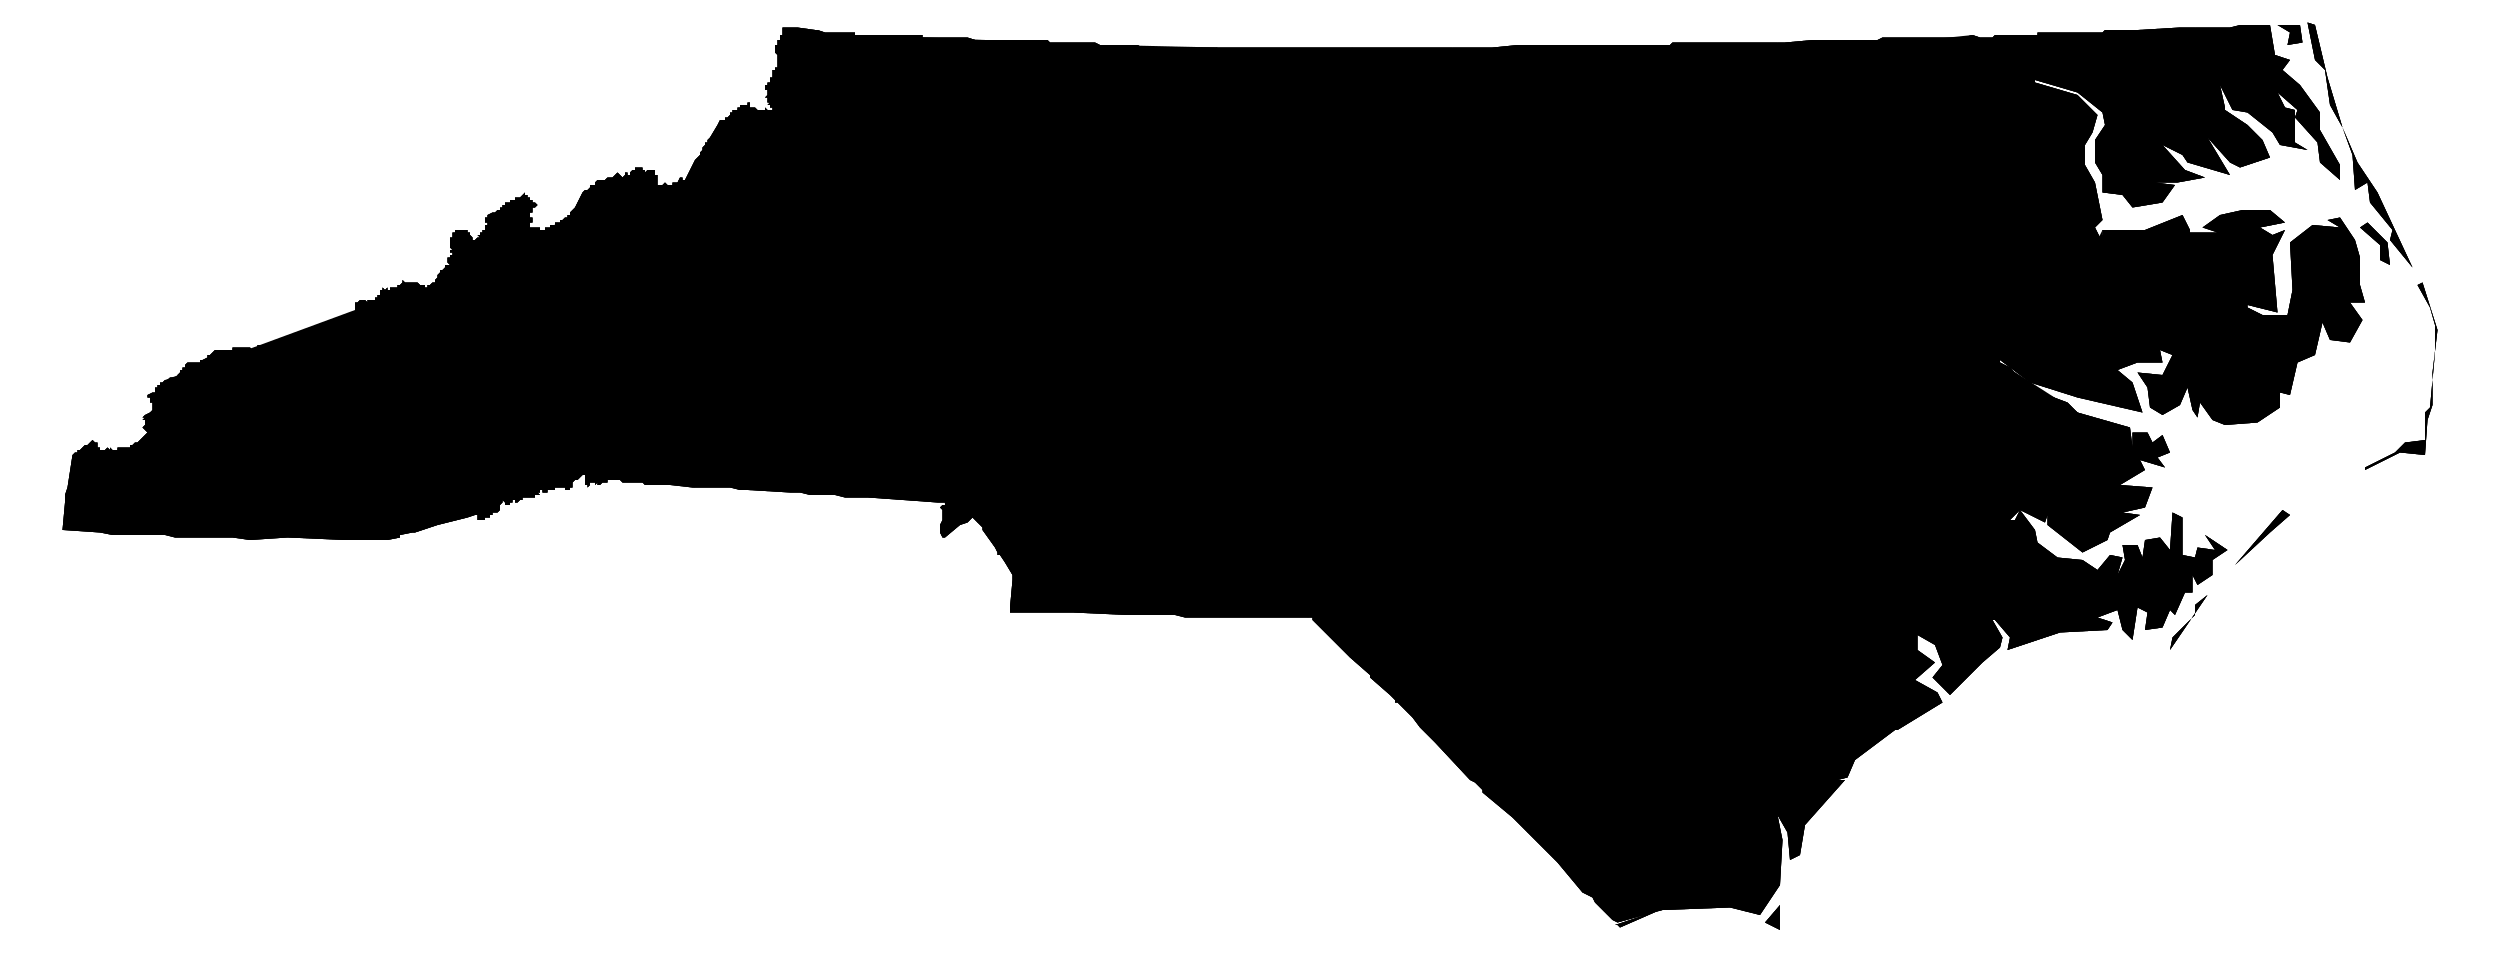 <?xml version="1.0" encoding="utf-8"?>
<!DOCTYPE svg PUBLIC "-//W3C//DTD SVG 1.1//EN" "http://www.w3.org/Graphics/SVG/1.1/DTD/svg11.dtd">
<svg version="1.1" xmlns="http://www.w3.org/2000/svg" width="1000" height="382" viewBox="0 0 1000 382">
  <path class="state" d="M972,123l-5,-9l2,-1l6,19l-2,17v13l-2,6l-1,14l-10,-1l-14,7v-1l12,-6l4,-4l8,-1v-11l2,-2l2,-22v-11ZM926,10l5,21l6,20l6,14l8,12l14,30l-9,-11l1,-4l-9,-11l-1,-8l-5,3l-1,-14l-4,-11l-5,-9l-2,-14l-4,-4l-3,-15ZM947,89l8,8l1,9l-4,-2v-6l-8,-7ZM918,47l1,-3l-8,-7l3,6l4,1v13l5,3l-11,-2l-3,-5l-10,-8l-6,-1l-5,-10l2,9v1l9,6l6,6l3,7l-12,4l-4,-2l-9,-10l9,15l-17,-5l-2,-3l-8,-4l9,10l8,3l-11,2h-9l8,1l-5,7l-12,2l-4,-5l-8,-1v-7l-3,-5v-9l4,-6l-1,-5l-10,-8l-17,-5v1l17,5l8,8l-2,7l-3,5v8l4,7l3,15l-3,3l2,4v-1h1v-2h17l15,-6l3,6v1h11l-6,-2l7,-5l9,-2h11l6,5l-10,2l5,3l5,-2l-5,10l2,23l-12,-3v1l6,3h11h-1l2,-10l-1,-19l9,-7l11,1l-5,-3l5,-1l6,9l2,7v11l2,7h-6l5,7l-5,9l-8,-1l-3,-7l-3,13l-7,3l-3,13l-4,-1v6l-9,6l-13,1l-5,-2l-5,-7l-1,6l-2,-3l-2,-9l-3,7l-7,4l-5,-3l-1,-8l-4,-6l10,1l4,-8l-5,-2l1,5h-10l-8,3l6,5l4,12l-26,-6l-19,-6l-12,-9v1l4,2l11,12l4,-1l8,3l4,4l21,6l1,8v-6h6l2,4l4,-3l3,7l-5,2l3,4l-10,-3l2,4l-10,6l13,1l-3,8l-9,2l7,1l-12,7l-1,3l-10,5l-14,-11v-4l-1,3l-10,-5l-4,4h-6h8l2,-4l6,8l1,5l8,6l10,1l6,4l5,-6l5,1l-2,7l3,-6l-1,-6h6l2,5l1,-7l6,-1l4,5l1,-15l4,2v15l5,1l1,-4l7,1l-4,-6l9,6l-6,4v6l-6,4l-2,-4v7h-3l-4,9l-2,-2l-3,7l-7,1l1,-7l-4,-2l-2,13l-4,-4l-2,-8l-8,3l6,2l-2,3l-19,1l-21,7l1,-5l-6,-7h-1l4,7l-1,4l-7,6l-13,13l-7,-7l4,-5l-3,-8l-7,-4v6l7,5l-8,7l9,5l2,4l-18,11h-1l-16,12l-3,7l-4,1h3v-1v1l-16,18l-2,12l-4,2l-1,-11l-4,-7l2,10l-1,18l-8,12l-12,-3l-27,1l-18,5l-2,-1l-1,-1l-1,-1l-1,-1l-4,-4l-1,-2l-2,-1l-2,-1l-10,-12l-18,-18l-12,-10v-1l-2,-2l-1,-1l-2,-1l-14,-15l-2,-2l-4,-4l-3,-4l-1,-1l-3,-3l-1,-1l-1,-1h-1v-1l-1,-1l-1,-1l-8,-7v-1l-8,-7l-7,-7l-8,-8v-1h-51l-4,-1h-19l-22,-1h-25v-2l1,-11v-2l-3,-5l-2,-3h-1v-1l-1,-2l-5,-7v-1l-2,-2l-2,-2l-1,1l-1,1l-3,1l-6,5h-1l-1,-2v-3l1,-2v-4l-1,-1l1,-1h1v-1h-3l-14,-1l-14,-1h-9l-4,-1h-10l-4,-1h-4l-17,-1h-3l-4,-1h-15l-9,-1h-10l-1,-1h-8l-1,-1h-5v1h-2l-1,1h-1v-1l-1,1v-1h-2v1l-1,1v-1h-1v-4h-1l-1,1l-1,1v-1v1h-1l-1,1h1h-1v2h-1v1h-2v-1h-4v1h-3v1h-1v1v-1h-1v-1h-1v1h-1l1,1h-2v1h-5v1h-1l-1,1h-1v-1h-1v1h-1v1h-2v-1l-1,-1v1l-1,1v2l-1,1v-1v1h-2v1h-1v1h-2v1h-3v-2h-1l-3,1l-12,3l-6,2l-3,1h-1l-5,1v1l-5,1h-17l-23,-1l-15,1l-7,-1h-23l-4,-1h-21l-5,-1l-15,-1l1,-11v-3l1,-3l2,-13l1,-1h1v-1h1l1,-1l1,-1h1l1,-1l1,-1l1,1h1v2h1v1h2l1,-1l1,1v-1l1,1h2v-1h5v-1h1l1,-1h1l1,-1l1,-1l1,-1l1,-1l-1,-1l-1,-1l1,-1v-2h-1l1,-1h-1l1,-1l2,-1l1,-1v-3h-1v-2h-1v-1l2,-1h1v-2h1v-1h1v-1h1l1,-1h1l1,-1h2v-1v1h1v-1l1,-1v-1h1h-1h1v-1h1v-1l1,-1h5v-1h1v1v-1l2,-1v-1h1l1,-1l1,-1h7v-1h7l1,1l1,-1v1v-1h1v-1h1l1,1h1v1h8v1h2v-1h2v-2h1v-1h2v-2l1,-1v1h1v-1l1,1v-1h2v-1h1l1,-1h1v-1h1l1,-1l1,-1v-1h4v1h2l1,-1v-1h1v-1h1v-1h1v-4h1l1,-1h2l1,1v-1h3v-1h1v-1h1v-2h1v-1l1,1l1,-1v1h1v-1h3v-1h1l1,-1v-1l1,1h5l1,1h2v1h1v-1h1l1,-1h1v-1l1,-1v-1l1,-1v-1h1l1,-1v-1h2l-1,-1v-2h1v-1h1v-1h-1v-1h1l-1,-1v-4h1v-2h1v-1h5v1h1v1l1,1v1h1v-1v1l1,-1h1l-1,-1h1v-1h1v-1h1v-2h1v-1h-1v-2h1v-1l2,-1h1l1,-1h1v-1h1v-1h1v-1h2v-1h2v-1h2l1,-1l1,-1v1h1v1h1v1h1v1h1l1,1l-1,1h-1v2h-1v2h1v2h-1v2h4v1h2v-1h2v-1h2v-1h2v-1h1l1,-1h1v-1h1v-1l2,-2l3,-6l1,-1h1l1,-1v-1h2v-1l1,-1h3l1,-1h2l2,-2l1,1l1,1l1,-1v-1h1v1h1v-1l1,-1h1v-1h3v1h1v1l1,-1h3v2h1v4h2l1,-1l1,1h2v-1h2l1,-2h1v1h1l4,-8l1,-1l1,-1v-1l1,-1v-1l1,-1v-1h1v-1l1,-1l3,-5l1,-2h2v-1h1l1,-1v-1h1v-1h2v-1h1v-1h3v-1h1v2h2l1,1h3v-1l1,1h2v-1h-1v-1h-1l1,-1h-1v-2h-1l1,-1v-2h-1v-2h1v-1h1v-2h1v-3h1v-1h1v-4h-1h1v-1l-1,-1v-3h1v-2h1v-2h1v-3h6l7,1h1l3,1h12v1h27v1h18l3,1h29l1,1h18l2,1h15l2,1h140l10,-1h61l1,-1h45l11,-1h26l2,-1h32l4,-1l3,1h5l1,-1h18h-1v-1h26l1,-1h13l17,-1h20l4,-1h12l2,12l6,2l-3,4l7,6l8,11v7l8,14v6l-8,-7l-1,-8ZM911,10h9l1,7l-6,1l1,-5ZM908,213l-14,13l19,-22l3,2ZM883,238l-15,22l1,-5l9,-9v-4ZM712,362v10l-6,-3ZM648,371l-1,-1h-1l18,-6Z"/>
<g class="geos"><path data-name="Chatham" class="geo-037" d="M538,111l33,-1l-2,-4h4l21,2l12,-1v5l-1,1v2l-1,1l-1,4v2l-3,10l-1,2l-2,7l9,4h-1v1l-1,2h-1l-3,5l-9,-6v-4l-10,-3l-6,5l-9,5l-5,3h-5l-6,1h-13l1,-16Z"/><path data-name="Alamance" class="geo-001" d="M539,59v-1h29v39l-1,2v3l2,4l2,4l-33,1v-8l1,-3Z"/><path data-name="Davidson" class="geo-057" d="M481,88h2l2,1v16l-1,8v10l-1,22v10h-13l-2,-10l-14,-12v-5l-9,-2l-4,-2l-3,-13l6,2l5,-3l-3,-6l5,1l-3,-11l1,-1h1l3,-2h12l2,-1v-3Z"/><path data-name="Franklin" class="geo-069" d="M669,54l7,1l7,1v-1l1,1l5,4h1v1h3v-1v1h1v-1h2v1v-1h1v1h1l1,-1v1l1,1h1l-6,13l-12,22l-7,16l-1,-1h1l-1,-2l-2,-4h-1l-1,-2l-1,-1h-2l-3,-2l-8,-9l-12,-5v-10l4,-11l7,1h2l4,-9Z"/><path data-name="Robeson" class="geo-155" d="M548,271v-1l14,-18l-1,-3l-1,-6h17l12,-12h1v-1l2,-2l1,-1l11,6l4,10l7,14l1,1l3,4l-3,7v1l-1,5l-2,6l1,4l-1,4l-7,4h-2l-2,5l-5,4l-2,5l-1,2l-4,4l-2,-1l-14,-15l-2,-2l-4,-4l-3,-4l-1,-1l-3,-3l-1,-1l-1,-1h-1v-1l-1,-1l-1,-1Z"/><path data-name="Lincoln" class="geo-109" d="M334,165l-9,-19h1l61,3l1,8v11Z"/><path data-name="Caldwell" class="geo-027" d="M305,79h-2v-2l-3,-2l-3,-2l16,-1l13,1l3,3l11,4h1l2,3l6,6l-2,8l1,19l-3,2l-1,2l-9,-3l-10,1l-9,-6l-1,-4l-8,-3l-7,-10h-1l-2,-2Z"/><path data-name="Durham" class="geo-063" d="M598,80v-2l1,-1v-6l1,-1v-5l1,-7h2l10,1h4v19l6,2l-1,3l2,4l1,-1l2,2l-1,5v2l-3,3v1l-1,1h-2l-3,-1v1l-3,7h-8l-12,1l1,-5v-2l1,-3v-5l1,-8Z"/><path data-name="Person" class="geo-145" d="M581,19h16l10,-1h10v41h-4l-10,-1h-24l1,-2v-25Z"/><path data-name="Madison" class="geo-115" d="M180,106l-1,-1v-2h1v-1h1v-1h-1v-1h1l-1,-1v-4h1v-2h1v-1h5v1h1v1l1,1v1h1v-1v1l1,-1h1l-1,-1h1v-1h1v-1h1v-2h1v-1h-1v-2h1v-1l2,-1h1l1,-1h1v-1h1v-1h1v-1h2v-1h2v-1h2l1,-1l1,-1v1h1v1h1v1h1v1h1l1,1l-1,1h-1v2h-1v2h1v2h-1v2h4v1h2v-1h2v-1h2v-1h1l1,10h1l7,5l1,7l-7,2h-6l-22,10l-7,4l-9,1l-3,-10l-4,2l-1,-7v-1l1,-1v-1l1,-1v-1h1l1,-1v-1h1Z"/><path data-name="Randolph" class="geo-151" d="M520,103h18v35l-1,16h-23l-31,1v-10l1,-22v-10l1,-8v-4h12Z"/><path data-name="Northampton" class="geo-131" d="M747,16h4l2,-1h32l4,-1l5,4h3l1,2l1,1l1,2h-1l-1,1h-1v-1l-3,1l-6,23l-3,7l-2,4l-7,1l1,5l-10,-4l1,-5l-4,-2l-3,-9l-13,3l-3,-5l4,-3l-3,-7l-5,-3l-2,-5h-15l-4,-2h-8l-1,-5h3l11,-1h21Z"/><path data-name="Beaufort" class="geo-013" d="M800,144v-2l-2,-1l-1,-2h-1l-1,-1h-1h1l-2,-3v-1l-3,-11l1,-2h3l17,9l15,-8v2l22,-1l4,4l3,9l1,-1v1h1l7,4l1,5h-10l-8,3l6,5l4,12l-26,-6l-19,-6ZM853,179l-2,6l-24,3l-5,-5l-11,-9l-20,-11v-13l9,-5l4,2l11,12l4,-1l8,3l4,4l21,6l1,8Z"/><path data-name="Rowan" class="geo-159" d="M414,109l9,1l3,3l3,1l3,2l7,4l2,4l4,2l9,2v5l14,12l2,10h-59v-7l-1,-1v-4l-1,-1l-1,-12Z"/><path data-name="Cumberland" class="geo-051" d="M623,187l15,2l-1,9l-1,5l-1,2h1l-1,1l-1,1l-2,3l1,2l1,4v1h1v2l1,3l2,3v1h1l1,1l2,1l1,1l1,1v1l1,1l4,4l1,2l2,1v1h-32l-12,3l-4,-10l-11,-6l-6,-11l-1,-10l1,-8v-2l23,-5l6,-4Z"/><path data-name="Richmond" class="geo-153" d="M482,203l6,1v-1l2,-2h1l10,-1l4,-2l7,1h5v-1h6l8,2v2h1l1,1l2,2v2l1,6h5l3,1h2v1h1l1,1l-12,6l-2,8l2,3l-6,6v6l-7,2h-26l3,-7l6,-4l-2,-12l-4,-3l3,-6l-4,-2l-1,-7l-7,4l-9,-3Z"/><path data-name="Hoke" class="geo-093" d="M558,226h-1v-1h-1v-1h-1v-1h-1v-1h-1v-1h-1l-1,-1v-1h-2v-1h-1v-2l14,-16l1,-1h1l3,-4h1l2,-1l4,2h4l1,1l2,1l3,1l3,-1l-1,8l1,10l6,11l-1,1l-2,2v1h-1l-12,12h-17v-2h1v-2h-1h1v-1h-1v-4l-1,-1l1,-1l-1,-2v-2h-1v-1Z"/><path data-name="Cabarrus" class="geo-025" d="M406,155h52l-10,19l-13,23l-3,-2l-1,-1l-6,-3l-7,-5v-1h-1l-2,-8l-7,-8l1,-4Z"/><path data-name="Camden" class="geo-029" d="M882,32l-4,-4h-1l-1,-1h-1l-1,-1h-1l-1,-1l-6,-2v-1v1v-1l-6,-5l-5,-5l17,-1h6l18,15l6,10h2v1h7l3,6l4,1v13l5,3l-11,-2l-3,-5l-10,-8l-6,-1l-5,-10Z"/><path data-name="Stokes" class="geo-169" d="M443,18h12l2,1h30v28l-1,7v2h-44Z"/><path data-name="Carteret" class="geo-031" d="M798,248h-1l-1,-2l1,-1h1v-1h1l1,1v-1h2l1,-1l1,-1h14l7,-5l14,-1l7,-3l1,-3l3,-6l-1,-6h6l2,5l1,-7l6,-1l4,5l1,-15l4,2v15l5,1l1,-4l7,1l-4,-6l9,6l-6,4v6l-6,4l-2,-4v7h-3l-4,9l-2,-2l-3,7l-7,1l1,-7l-4,-2l-2,13l-4,-4l-2,-8l-8,3l6,2l-2,3l-19,1l-21,7l1,-5ZM908,213l-14,13l19,-22l3,2ZM883,238l-15,22l1,-5l9,-9v-4Z"/><path data-name="Alleghany" class="geo-005" d="M347,14h22v1h18l3,1h4l-2,8l-5,7l1,6l-6,4l-8,-10l-7,1l-3,5l-7,4v-4l-1,-3l-6,-10Z"/><path data-name="Pasquotank" class="geo-139" d="M871,44l-6,-10l-5,-17l6,5v1v-1v1l6,2l1,1h1l1,1h1l1,1h1l4,4l6,2l2,9v1l9,6l6,6l3,7l-12,4l-4,-2l-9,-10l-2,-1l-1,-1l-2,-1l-2,-1Z"/><path data-name="Wilkes" class="geo-193" d="M357,41l7,-4l3,-5l7,-1l8,10l6,-4l5,5l4,4v13l-1,24l-3,-1h-6l-7,2l-9,1h-7l-10,1l-2,2l-3,1l-6,-6l-2,-3h-1l-11,-4l-3,-3l9,-8l-1,-8l6,-6l5,1v-10Z"/><path data-name="Alexander" class="geo-003" d="M349,89l3,-1l2,-2l10,-1h7l9,-1l2,3v1l1,7l-1,1l-3,12l-7,11l-4,-7l-12,1l-8,3l-1,-19Z"/><path data-name="Halifax" class="geo-083" d="M712,22h8l4,2h15l2,5l5,3l3,7l-4,3l3,5l13,-3l3,9l4,2l-1,5l10,4l6,9l-8,2l-1,2l-9,9l-12,-5l-1,-1v-4l-3,-1h-2l-1,-1h-1l-2,-1h-1v-1l-1,-1l-3,-2h-1l-3,-1h-2l-1,2v-1h-1v-1h1h-1l-4,1v-1v1h-13l-3,-5l-5,-1l-2,2v-1l-2,-2l7,-14l2,-7v-14Z"/><path data-name="Sampson" class="geo-163" d="M638,189l4,-7l4,-3l5,7l9,1l11,-5l8,9l7,4v13l2,7l1,20l-4,11l-1,9l7,3l2,-2l-14,23l-1,-1v-1l-2,-2l-1,-1l-2,-1v-1v1v-2l-2,-2v-3l-1,-2l-1,-1h-1v-1v1l-3,-4l-1,-1l-1,-2l1,-1l-1,-2l-1,-1l-2,-1l-1,-1v-1l-1,-1v-1l-1,-2l-3,-2l-1,-1l-1,-1v-2l-2,-1l-1,-2l-4,-4l-1,-1v-1l-1,-1l-1,-1l-2,-1l-1,-1h-1v-1l-2,-3l-1,-3v-2h-1v-1l-1,-4l-1,-2l2,-3l1,-1l1,-1h-1l1,-2l1,-5Z"/><path data-name="Watauga" class="geo-189" d="M287,50l1,-2h2v-1h1l1,-1v-1h1v-1h2v-1h1v-1h3v-1h1v2h2l1,1h3v-1l1,1h2v-1h-1v-1h-1l1,-1h-1v-2h-1l1,-1v-1l10,6l6,9l11,5l1,8l-9,8l-13,-1l-16,1l-1,-7l-8,-5l1,-10Z"/><path data-name="Swain" class="geo-173" d="M119,138v-1h2v-2l1,-1v1h1v-1l1,1v-1h2v-1h1l1,-1h1v-1h1l1,-1l1,-1v-1h4v1h2l1,-1v-1h1v-1h1v-1h1v-1l7,2l3,19l-3,3h-8l-6,6l-4,-1l1,19h-6l-5,1l-1,2l-25,2l-1,-5l8,-4l4,-11l-6,1l-6,-3l-28,-3h1l1,-1h2v-1v1h1v-1l1,-1v-1h1h-1h1v-1h1v-1l1,-1h5v-1h1v1v-1l2,-1v-1h1l1,-1l1,-1h7v-1h7l1,1l1,-1v1v-1h1v-1h1l1,1h1v1h8v1h2v-1h2v-2h1Z"/><path data-name="Avery" class="geo-011" d="M278,64l1,-1l1,-1v-1l1,-1v-1l1,-1v-1h1v-1l1,-1l3,-5l2,1l-1,10l8,5l1,7l3,2l3,2v2h2l-8,14l-3,-1l-4,-2l-7,3l-5,7l-5,-5v-8l-4,-13v-1h2l1,-2h1v1h1l4,-8Z"/><path data-name="Cleveland" class="geo-045" d="M309,144l6,1l1,1h1l1,-1l1,1h6l9,19l5,9l4,2l1,8l4,2l-1,13h-9l-4,-1h-10l-4,-1h-4l-17,-1l9,-28Z"/><path data-name="Moore" class="geo-125" d="M537,154h13l6,-1h3v8l2,2l1,3h1l1,2h1l2,8l10,5l-4,5l14,10v2l-3,1l-3,-1l-2,-1l-1,-1h-4l-4,-2l-2,1h-1l-3,4h-1l-1,1l-14,16l-1,-1h-1v-1h-2l-3,-1h-5l-1,-6v-2l-2,-2l-1,-1h-1v-2l-1,-1h-1l-2,-2l-1,-6h-1l-4,-4v-6l-7,-27Z"/><path data-name="Forsyth" class="geo-067" d="M465,91h-12l-3,2h-1l-1,1v-1l-7,-11l-4,2l-2,-8l8,-3l-1,-15v-2h44v16l-1,17l-2,-1h-2l-14,-1v3Z"/><path data-name="Granville" class="geo-077" d="M617,18h36l-1,1l-1,2h-2l-1,1v3l-1,1v37l2,3l-4,11v10l-15,-7h-7l-6,-2v-19Z"/><path data-name="Warren" class="geo-185" d="M678,17h33l1,5l-2,5v14l-2,7l-7,14h-1l-1,-1v-1l-1,1h-1v-1h-1v1v-1h-2v1h-1v-1v1h-3v-1h-1l-5,-4l-1,-1v1l-7,-1l-7,-1l3,-5l-2,-14l-4,-17h2l1,-1h8Z"/><path data-name="Pamlico" class="geo-137" d="M853,179v-6h6l2,4l4,-3l3,7l-5,2l3,4l-10,-3l2,4l-10,6l13,1l-3,8l-9,2l7,1l-12,7l-1,3l-10,5l-14,-11v-8l-1,-1v-1v1v-1v1l-1,-1h-1l-3,-3v-1v1v-1l1,1l1,-3l2,-4l5,-7l5,5l24,-3Z"/><path data-name="Caswell" class="geo-033" d="M581,19l-1,12v25l-1,2h-40l2,-39h17Z"/><path data-name="Lenoir" class="geo-107" d="M722,186v-8l2,-7l13,-1l1,3l8,-4l9,-5l5,-2l1,4l7,7l1,1v-1h-1v1h-1v1h-2l-2,4l2,7l-4,3l-6,-2l2,10l-9,12l-14,9l-2,-6v-2l-1,-3v-1l-3,-7l-6,-3Z"/><path data-name="Graham" class="geo-075" d="M61,162v-1h-1v-2h-1v-1l2,-1h1v-2h1v-1h1v-1h1l1,-1l28,3l6,3l6,-1l-4,11l-8,4l1,5l-3,4h-2l-7,-2l-11,3l-9,2l-3,-2l-2,-8l1,-1l-1,-1l-1,-1l1,-1v-2h-1l1,-1h-1l1,-1l2,-1l1,-1v-1Z"/><path data-name="Gates" class="geo-073" d="M816,14h-1v-1h26l1,-1h13l5,5l5,17l-11,4l-2,2l-4,2l-4,2l-1,-1h-1l-1,2l-10,-8l-17,-5l-1,-6Z"/><path data-name="Rutherford" class="geo-161" d="M247,167v-10l4,-7l6,-1l3,2l14,-2l4,1l15,-2l2,-4l6,-4h3v1h1v-1h1v2v-1v1h1l1,2h1l-1,24l-9,28h-3l-4,-1h-14l1,-8l-3,-3l-6,-9l-11,-10Z"/><path data-name="Washington" class="geo-187" d="M826,122l2,-2l1,-3l2,-4l1,-5v-3l1,-1l1,-1h1l5,-8v-1h1v-2h17l15,-6l3,6v1l2,10l-5,9v12l-25,-1l-22,1Z"/><path data-name="Anson" class="geo-007" d="M460,196l3,-2l2,7l7,-2l10,4v4l9,3l7,-4l1,7l4,2l-3,6l4,3l2,12l-6,4l-3,7h-23l-4,-1h-15l3,-37Z"/><path data-name="Orange" class="geo-135" d="M568,85v-27h33l-1,7v5l-1,1v6l-1,1v2l-1,5l-1,8v5l-1,3v2l-1,5l-21,-2h-4l-2,-4v-3l1,-2v-11Z"/><path data-name="Craven" class="geo-049" d="M761,189l4,-3l-2,-7l2,-4h2v-1h1v-1h1v1l4,1l7,-6l5,2v-5l6,-3l20,11l11,9l-5,7l-2,4l-1,3l-1,-1v1v-1v1l3,3h1l1,1v-1v1v-1v1l1,1v4l-1,3l-10,-5l-4,4h-6l-1,2h-1l-1,-1l-1,1h-1h1h-1l-6,-5ZM847,230l-1,3l-7,3l-14,1l-7,5h-14l-3,-2v-27l-1,-3v-2h6l2,-4l6,8l1,5l8,6l10,1l6,4l5,-6l5,1l-2,7Z"/><path data-name="Wilson" class="geo-195" d="M712,110l8,-1l1,-4l8,5l4,14l6,6l-4,3l-13,9h-10l-15,1h-1l-5,-2l-6,-15h-1l-1,-2Z"/><path data-name="Duplin" class="geo-061" d="M686,195l10,2l5,-2l15,3l6,-2l6,3l3,7v1l1,3v2l2,6l6,4v1l2,4v13l-1,1v2l-1,3v10l-29,1h-4l-2,-1l-2,-1v1h-10l-2,2l-7,-3l1,-9l4,-11l-1,-20l-2,-7Z"/><path data-name="Haywood" class="geo-087" d="M142,124v-3h1l1,-1h2l1,1v-1h3v-1h1v-1h1v-2h1v-1l1,1l1,-1v1h1v-1h3v-1h1l1,-1v-1l1,1h5l1,1h2v1h1v-1h1l1,-1h1l1,7l4,-2l3,10l3,8l5,-1l4,11l-3,7l1,6l4,3l-10,13l-9,3l-5,-3l-4,-8l-9,-12l-10,-7l3,-3l-3,-19Z"/><path data-name="Guilford" class="geo-081" d="M539,59v41l-1,3h-18l-23,-2h-12v-12l1,-17v-16Z"/><path data-name="Jackson" class="geo-099" d="M132,172l-1,-19l4,1l6,-6h8l10,7l9,12l4,8l5,3l-1,8l-7,5v8l-7,7l1,5l3,2h-1l-5,1v1l-5,1l-6,-8l3,-2l-9,-11l1,-10h-8Z"/><path data-name="Iredell" class="geo-097" d="M382,96l1,-1l-1,-7v-1l-2,-3l7,-2h6l3,1h20l-2,26l-6,21l1,12l1,1v4l1,1v7h-5l-1,-1h-8l-4,-1l-1,2l-4,2l-1,-8l4,-10l-9,-11h-6l-4,-9l7,-11Z"/><path data-name="Hertford" class="geo-091" d="M797,23v1h1l1,-1h1l-1,-2l-1,-1l-1,-2h-3l-5,-4l3,1h5l1,-1h18l-3,12l1,6v1l17,5l8,8l-2,7l-25,1h-27l3,-7l6,-23Z"/><path data-name="Polk" class="geo-149" d="M247,167l12,-2l11,10l6,9l3,3l-1,8h-1l-9,-1h-10l-1,-1h-8l-1,-1h-5v1h-2l-1,1h-1v-1l-1,1v-1h-1l1,-12l4,-4Z"/><path data-name="Scotland" class="geo-165" d="M548,216v2h1v1h2v1l1,1h1v1h1v1h1v1h1v1h1v1h1v2h1v2l1,2l-1,1l1,1v4h1v1h-1h1v2h-1v2l1,6l1,3l-14,18l-8,-7l-7,-7l-8,-8v-1h-2l7,-2v-6l6,-6l-2,-3l2,-8Z"/><path data-name="Harnett" class="geo-085" d="M595,158l5,-5l3,-5h1l1,-2v-1h1l21,8l6,2l5,8l1,1v1l2,4h1l1,1v3v-1v1l3,6l-4,3l-4,7l-15,-2h-7l-6,4l-23,5l-14,-10l4,-5Z"/><path data-name="Lee" class="geo-105" d="M600,153l-5,5l-18,23l-10,-5l-2,-8h-1l-1,-2h-1l-1,-3l-2,-2v-8h2l5,-3l9,-5l6,-5l10,3v4Z"/><path data-name="Bladen" class="geo-017" d="M616,270v-1l3,-7l-3,-4l-1,-1l-7,-14l12,-3h32v-1v2l1,1l1,1l3,2l1,2v1l1,1v1l1,1l2,1l1,1l1,2l-1,1l1,2l1,1l3,4v-1v1h1l1,1l1,2v3l2,2v2v-1v1l2,1l1,1l2,2v1l1,1v7h1l7,4l-8,9l-8,4h-8l-15,-5l-12,-6l-2,-2l-18,2l-3,-3l1,-4l-1,-4l2,-6Z"/><path data-name="Cherokee" class="geo-039" d="M29,182l1,-1h1v-1h1l1,-1l1,-1h1l1,-1l1,-1l1,1h1v2h1v1h2l1,-1l1,1v-1l1,1h2v-1h5v-1h1l1,-1h1l1,-1l1,-1l1,-1l2,8l3,2l9,-2l11,-3l7,2h2l-4,12h-2l-3,1l-8,1l-6,8l-6,4l-4,7h-14l-5,-1l-15,-1l1,-11v-3l1,-3l2,-13Z"/><path data-name="Catawba" class="geo-035" d="M326,146v-1l1,-2l1,-1v-1h1h-1h1v-1l5,-4l1,-2l2,-4l2,-3l2,-2v-1l3,-4l1,-2l3,-2l8,-3l12,-1l4,7l4,9h6l9,11l-4,10Z"/><path data-name="Tyrrell" class="geo-177" d="M899,123l-2,6l-1,4l-1,1v2h-3l-1,-1h-6l3,-11h-15v-12l5,-9l-2,-10h11l-6,-2l7,-5l9,-2h11l6,5l-10,2l5,3l5,-2l-5,10l2,23l-12,-3Z"/><path data-name="Macon" class="geo-113" d="M121,173l5,-1h6l4,13h8l-1,10l9,11l-3,2l6,8h-17l-23,-1l-9,-6l-1,-5l-10,-10l-4,-1h-3l4,-12l3,-4l25,-2Z"/><path data-name="Perquimans" class="geo-143" d="M854,38l11,-4l6,10l5,7l2,1l2,1l1,1l2,1l9,15l-17,-5l-2,-3l-8,-4l9,10l8,3l-11,2h-9l-8,-2l-2,-16Z"/><path data-name="Hyde" class="geo-095" d="M864,140l-7,-4h-1v-1l-1,1l-3,-9l-4,-4l25,1h15l-3,11h6l1,1h3v-2l1,-1l1,-4l2,-6l6,3h11h-1l11,-1l3,4l-3,13l-7,3l-3,13l-4,-1v6l-9,6l-13,1l-5,-2l-5,-7l-1,6l-2,-3l-2,-9l-3,7l-7,4l-5,-3l-1,-8l-4,-6l10,1l4,-8l-5,-2Z"/><path data-name="Gaston" class="geo-071" d="M334,165l54,3l-7,15v18l-3,1v-1h-3l-14,-1l-14,-1l1,-13l-4,-2l-1,-8l-4,-2Z"/><path data-name="Johnston" class="geo-101" d="M676,113l1,3v3l2,2l4,3l1,2h1l6,15l5,2h1l-2,2l-8,24v4l-3,2h-3l-10,7l-11,5l-9,-1l-5,-7l-3,-6v-1v1v-3l-1,-1h-1l-2,-4v-1l-1,-1l-5,-8l-6,-2l2,-2l1,-1l1,-1l1,-1l1,-1l2,-1l10,-11l9,-7Z"/><path data-name="Bertie" class="geo-015" d="M777,64l-1,-5l7,-1l2,-4h27l25,-1l-3,5v8l4,7l3,15l-3,3l2,4v-1h1v-2v2h-1v1l-5,8l-9,-2l1,4l-5,5l-2,-7l-5,-3l-11,4l2,-4l-2,-7l-8,3l-9,-3l1,-6l-14,-8v-2l1,-2l8,-2Z"/><path data-name="Stanly" class="geo-167" d="M458,155h12l8,6l2,9l4,2l-5,18l4,4l-1,9l-10,-4l-7,2l-2,-7l-3,2l-5,3h-15l-5,-2l13,-23Z"/><path data-name="Greene" class="geo-079" d="M735,133l15,16h4l1,1h1v4v-1v1h1v1l3,7l-5,2l-9,5l-8,4l-1,-3l-13,1l-2,-9v-20Z"/><path data-name="New Hanover" class="geo-129" d="M703,308l4,-6l12,1l6,-3l1,1h1l-1,1v1l9,9h3v-1v1l-16,18l-2,12l-4,2l-1,-11l-4,-7l1,-6l-8,-7Z"/><path data-name="Pitt" class="geo-147" d="M735,133l4,-3h1l1,-1l2,-2l3,-2l7,-5l6,-7h5l3,-4l5,1l10,4l3,4l3,1l2,1l1,1l-1,2l3,11v1l2,3h-1h1l1,1h1l1,2l2,1v3l-9,5v13l-6,3v5l-5,-2l-7,6l-4,-1l-1,-1l-7,-7l-1,-4l-3,-7v-1h-1v-1v1v-4h-1l-1,-1h-4Z"/><path data-name="Pender" class="geo-141" d="M693,256h10v-1l2,1l2,1h4l29,-1l2,5l2,6l1,2v1l1,1v1l1,1l2,5v2l1,2l1,2l1,4h1l2,1h1l1,1l2,2h-1l-16,12l-3,7l-4,1l-9,-9v-1l1,-1h-1l-1,-1l-6,3l-12,-1l-4,6l-9,-5l-5,2h-4l-6,-6l8,-9l-7,-4h-1v-7Z"/><path data-name="Union" class="geo-179" d="M431,194l1,1l3,2l5,2h15l5,-3l-2,13l-3,37h-4l-22,-1h-25v-2l1,-11v-2l-3,-5l-2,-3h-1v-2l2,-1l1,-1h1l1,-1h3l6,-6Z"/><path data-name="Mitchell" class="geo-121" d="M252,70v-1l1,-1h1v-1h3v1h1v1l1,-1h3v2h1v4h2l1,-1l1,1h2l4,13v8l5,5l-1,4l-12,5l-3,2l-1,-1v-11l-4,-4v-10l-16,-2v-5l-8,-1l1,-1h1l1,-1v-1h2v-1l1,-1h3l1,-1h2l2,-2l1,1l1,1l1,-1v-1h1v1h1Z"/><path data-name="Onslow" class="geo-133" d="M740,251v-5l1,-3v-2l1,-1v-13l-2,-4v-1l5,-1l14,2l14,7l1,-2h8l3,3h2v1l2,3l1,1l1,2l1,2l4,6l1,2h1h-1l4,7l-1,4l-7,6l-13,13l-7,-7l4,-5l-3,-8l-7,-4v6l7,5l-8,7l9,5l2,4l-18,11l-2,-2l-1,-1h-1l-2,-1h-1l-1,-4l-1,-2l-1,-2v-2l-2,-5l-1,-1v-1l-1,-1v-1l-1,-2l-2,-6l-2,-5v-1Z"/><path data-name="Edgecombe" class="geo-065" d="M734,68l3,1h1l3,2l1,1v1h1l2,1h1l1,1h2l3,1v4l1,1l12,5l7,12v12l-5,-1l-3,4h-5l-6,7l-7,5l-3,2l-2,2l-1,1h-1l-6,-6l-4,-14l-8,-5l5,-15v-4l7,-13Z"/><path data-name="Mecklenburg" class="geo-119" d="M397,154h8l1,1l3,10l-1,4l7,8l2,8h1v1l7,5l6,3l-18,17l-6,6h-3l-1,1h-1l-1,1l-2,1v1l-1,-2l-5,-7v-1l-2,-2l-2,-2l-1,1l-1,1l-3,1l-6,5h-1l-1,-2v-3l1,-2v-4l-1,-1l1,-1h1l3,-1v-18l7,-15v-11l4,-2l1,-2Z"/><path data-name="Yancey" class="geo-199" d="M228,85l2,-2l3,-6l8,1v5l16,2v10l4,4v11l1,1l-1,2l-5,9l-9,4v-2h-1l-6,-4v-7l-4,-3l-3,1l-1,-7l-7,-5h-1l-1,-10h1v-1h1l1,-1h1v-1h1Z"/><path data-name="Yadkin" class="geo-197" d="M397,59l10,-2l2,-3l12,3l11,-4l1,3l9,2l1,15l-8,3l2,8h-13l-8,-1h-20Z"/><path data-name="Burke" class="geo-023" d="M287,104l-4,-11l7,-3l4,2l3,1l2,2h1l7,10l8,3l1,4l9,6l10,-1l9,3l-3,4v1l-2,2l-2,3l-2,4l-1,2l-5,4v1h-1h1h-1v1l-1,1l-1,2v1h-7l-1,-1l-1,1h-1l-1,-1l-6,-1h-1l-1,-2h-1v-1v1v-2h-1v1h-1v-1h-3l-6,4l-4,-19l-13,-11l2,-2Z"/><path data-name="Wayne" class="geo-191" d="M697,143l15,-1h10v20l2,9l-2,7v18l-6,2l-15,-3l-5,2l-10,-2l-7,-4l-8,-9l10,-7h3l3,-2v-4l8,-24Z"/><path data-name="Davie" class="geo-059" d="M416,83l8,1h13l4,-2l7,11v1l3,11l-5,-1l3,6l-5,3l-6,-2l3,13l-2,-4l-7,-4l-3,-2l-3,-1l-3,-3l-9,-1Z"/><path data-name="McDowell" class="geo-111" d="M261,113l1,-2l3,-2l12,-5l1,-4l5,-7l4,11l-7,8l-2,2l13,11l4,19l-2,4l-15,2l-4,-1l-14,2l-3,-2l-8,-4l-3,-6l1,-1v-2l-1,-4v-2l1,-4l9,-4Z"/><path data-name="Wake" class="geo-183" d="M617,99l3,1h2l1,-1v-1l3,-3v-2l1,-5l-2,-2l-1,1l-2,-4l1,-3h7l15,7l12,5l8,9l3,2h2l1,1l1,2h1l2,4l1,2h-1l1,1l-22,15l-9,7l-10,11l-2,1l-1,1l-1,1l-1,1l-1,1l-2,2l-21,-8l-9,-4l2,-7l1,-2l3,-10v-2l1,-4l1,-1v-2l1,-1v-5h8l3,-7v-1Z"/><path data-name="Currituck" class="geo-053" d="M878,11h14l4,-1h12l2,12l6,2l-3,4l7,6l8,11v7l8,14v6l-8,-7l-1,-8l-9,-10l1,-3l-8,-7h-7v-1h-2l-6,-10ZM911,10h9l1,7l-6,1l1,-5ZM926,10l5,21l6,20l-5,-9l-2,-14l-4,-4l-3,-15Z"/><path data-name="Jones" class="geo-103" d="M740,222l-6,-4l14,-9l9,-12l-2,-10l6,2l26,16l6,5h1h-1h1l1,-1l1,1h1l1,-2h2v2l1,3v27l3,2l-1,1l-1,1h-2v1l-1,-1h-1v1h-1l-1,1l-4,-6l-1,-2l-1,-2l-1,-1l-2,-3v-1h-2l-3,-3h-8l-1,2l-14,-7l-14,-2Z"/><path data-name="Chowan" class="geo-041" d="M841,45l1,-2h1l1,1l4,-2l4,-2l2,-2l-2,17l2,16l8,2l8,1l-5,7l-12,2l-4,-5l-8,-1v-7l-3,-5v-9l4,-6Z"/><path data-name="Buncombe" class="geo-021" d="M220,113h6l7,-2l3,-1l4,3v7l6,4h1v2l-1,4v2l1,4v2l-1,1l3,6l8,4l-6,1l-4,7l-9,-3l-1,3v1l-5,-2h-2l-5,3h-3l-4,1v2l-2,-3l-1,1l-2,1l-7,-3h-7l-3,4l-4,-3l-1,-6l3,-7l-4,-11l-5,1l-3,-8l9,-1l7,-4Z"/><path data-name="Rockingham" class="geo-157" d="M494,19h47l-2,39v1l-53,-3v-2l1,-7v-28h6Z"/><path data-name="Martin" class="geo-117" d="M765,86l9,-9v2l14,8l-1,6l9,3l8,-3l2,7l-2,4l11,-4l5,3l2,7l5,-5l-1,-4l9,2h-1l-1,1l-1,1v3l-1,5l-2,4l-1,3l-2,2l-15,8l-17,-9h-3l-1,-1l-2,-1l-3,-1l-3,-4l-10,-4v-12Z"/><path data-name="Henderson" class="geo-089" d="M218,162v-2l4,-1h3l5,-3h2l5,2v-1l1,-3l9,3v10l-5,10l-4,4l-1,12h-1v1l-1,1v-1h-1v-4h-1l-1,1l-1,1v-1v1h-1l-1,1h1h-1v2h-1v1h-2v-1h-4v1h-3v1h-1v1v-1h-1v-1h-1v1h-1l1,1h-2v1h-1l-2,-3l-1,-15l-14,-19l3,-4h7l7,3l2,-1l1,-1Z"/><path data-name="Nash" class="geo-127" d="M701,62l2,2v1l2,-2l5,1l3,5h13v-1v1l4,-1h1h-1v1h1v1l1,-2h2l-1,5l-7,13v4l-5,15l-1,4l-8,1l-29,14l-4,-3l-2,-2v-3l-1,-3l7,-16l12,-22Z"/><path data-name="Ashe" class="geo-009" d="M313,12v-1h6l7,1h1l3,1h12v1h5l3,10l6,10l1,3v4l-12,1v10l-5,-1l-6,6l-11,-5l-6,-9l-10,-6v-1h-1v-2h1v-1h1v-2h1v-3h1v-1h1v-4h-1h1v-1l-1,-1v-3h1v-2h1v-2h1v-1Z"/><path data-name="Brunswick" class="geo-019" d="M689,305l5,-2l9,5l1,5l8,7l-1,6l2,10l-1,18l-8,12l-12,-3l-27,1l-18,5l-2,-1l-1,-1l-1,-1l-1,-1l-4,-4l-1,-2v-1l1,-8l3,-1l2,-1l1,-1h1v-1l1,-2v-1l1,-5l-1,-1l1,-3l1,-1l3,-3l11,3l4,-8l14,-2l1,-4ZM648,371l-1,-1h-1l18,-6l-16,7ZM712,362v10l-6,-3Z"/><path data-name="Montgomery" class="geo-123" d="M470,155h13l31,-1l7,27v6l4,4h1l1,6l2,2h1l1,1l-8,-2h-6v1h-5l-7,-1l-4,2l-10,1h-1l-2,2v1l-6,-1l1,-9l-4,-4l5,-18l-4,-2l-2,-9Z"/><path data-name="Vance" class="geo-181" d="M648,25v-3l1,-1h2l1,-2l1,-1h13l4,17l2,14l-3,5l-7,4l-4,9h-2l-7,-1l-2,-3v-37Z"/><path data-name="Transylvania" class="geo-175" d="M177,178l9,-3l10,-13l14,19l1,15l2,3h-4v1h-1l-1,1h-1v-1h-1v1h-1v1h-2v-1l-1,-1v1l-1,1v2l-1,1v-1v1h-2v1h-1v1h-2v1h-3v-2h-1l-3,1l-12,3l-6,2l-3,1l-3,-2l-1,-5l7,-7v-8l7,-5Z"/><path data-name="Surry" class="geo-171" d="M393,42l-5,-5l-1,-6l5,-7l2,-8h25l1,1h18l2,1h3l-1,38v2l-9,-2l-1,-3l-11,4l-12,-3l-2,3l-10,2v-13Z"/><path data-name="Clay" class="geo-043" d="M80,215h-10l-4,-1h-7l4,-7l6,-4l6,-8l8,-1l3,-1h5l4,1l10,10l1,5l9,6l-15,1l-7,-1Z"/><path data-name="Dare" class="geo-055" d="M937,51l6,14l8,12l14,30l-9,-11l1,-4l-9,-11l-1,-8l-5,3l-1,-14ZM946,188v-1l12,-6l4,-4l8,-1v-11l2,-2l2,-22v-11l-2,-7l-5,-9l2,-1l6,19l-2,17v13l-2,6l-1,14l-10,-1ZM929,129l-3,-4l-11,1l2,-10l-1,-19l9,-7l11,1l-5,-3l5,-1l6,9l2,7v11l2,7h-6l5,7l-5,9l-8,-1l-3,-7ZM947,89l8,8l1,9l-4,-2v-6l-8,-7Z"/><path data-name="Columbus" class="geo-047" d="M679,299l6,6h4l-8,14l-1,4l-14,2l-4,8l-11,-3l-3,3l-1,1l-1,3l1,1l-1,5v1l-1,2v1h-1l-1,1l-2,1l-3,1l-1,8v1l-2,-1l-2,-1l-10,-12l-18,-18l-12,-10v-1l-2,-2l-1,-1l4,-4l1,-2l2,-5l5,-4l2,-5h2l7,-4l3,3l18,-2l2,2l12,6l15,5h8Z"/></g>
  <path class="counties-mesh" d="M865,34l-11,4l-2,2l-4,2l-4,2l-1,-1h-1l-1,2M853,179l-2,6l-24,3l-5,-5l-11,-9l-20,-11v-13l9,-5M237,193l1,-12l4,-4l5,-10v-10l4,-7l6,-1l3,2l14,-2l4,1l15,-2l2,-4l6,-4h3v1h1v-1h1v1M819,206v-4l-1,-1v-1M804,242l-3,-2v-27l-1,-3v-2M637,359v-1M789,14l5,4h3l1,2l1,1l1,2h-1l-1,1h-1v-1l-3,1l-6,23l-3,7l-2,4l-7,1l1,5l-10,-4l1,-5l-4,-2l-3,-9l-13,3l-3,-5l4,-3l-3,-7l-5,-3l-2,-5h-15l-4,-2h-8M712,22l-1,-5M899,123l-2,6l-1,4l-1,1v2h-3l-1,-1h-6l3,-11h-15l-25,-1l4,4l3,9l1,-1v1h1l7,4M560,243v-2h1v-2h-1h1v-1h-1v-3M548,216l-12,6l-2,8l2,3l-6,6v6l-7,2M548,217v-1l14,-16l1,-1h1l3,-4h1l2,-1l4,2h4l1,1l2,1l3,1l3,-1M878,11l18,15l6,10h2v1h7M487,19v28l-1,7v2h-44l1,-38M798,248h-1l-1,-2l1,-1h1v-1h1l1,1v-1h2l1,-1l1,-1h14l7,-5l14,-1l7,-3l1,-3M394,16l-2,8l-5,7l1,6l-6,4l-8,-10l-7,1l-3,5l-7,4v-4l-1,-3l-6,-10l-3,-10M326,73l9,-8l-1,-8l6,-6l5,1v-10l12,-1M396,83l-3,-1h-6l-7,2l-9,1h-7l-10,1l-2,2l-3,1l-2,8l1,19M328,141h1v-1l5,-4l1,-2l2,-4l2,-3l2,-2v-1l3,-4l-9,-3l-10,1l-9,-6l-1,-4l-8,-3l-7,-10h-1l-2,-2l8,-14h-2v-2l-3,-2l-3,-2l16,-1l13,1l3,3l11,4h1l2,3l6,6M800,144v-2l-2,-1l-1,-2h-1l-1,-1h-1h1l-2,-3v-1l-3,-11l1,-2h3l17,9l15,-8v2l22,-1M777,64l6,9l-8,2l-1,2l-9,9l-12,-5l-1,-1v-4l-3,-1h-2l-1,-1h-1l-2,-1h-1v-1l-1,-1l-3,-2h-1l-3,-1M560,235v-1l-1,-1l1,-1l-1,-2v-2h-1v-2h-1v-1h-1v-1h-1v-1h-1v-1h-1v-1h-1l-1,-1v-1h-2v-1h-1v-1M497,247l3,-7l6,-4l-2,-12l-4,-3l3,-6l-4,-2l-1,-7l-7,4l-9,-3v-4l6,1v-1l2,-2h1l10,-1l4,-2l7,1h5v-1h6l8,2v2h1l1,1l2,2v2l1,6h5l3,1h2v1h1l1,1M297,93l-3,-1l-4,-2l-7,3l-5,7l-5,-5v-8l-4,-13M691,61M653,18l-1,1l-1,2h-2l-1,1v3l-1,1v37l2,3l7,1h2l4,-9l7,-4l7,1l7,1v-1l1,1l5,4h1v1h1M307,37l10,6l6,9l11,5M297,73l-1,-7l-8,-5l1,-10l-2,-1M142,124l7,2l3,19l-3,3h-8l-6,6l-4,-1l1,19h-6l-5,1l-1,2l-25,2l-1,-5l8,-4l4,-11l-6,1l-6,-3l-28,-3M334,165l5,9l4,2l1,8l4,2l-1,13M531,200l-1,-1h-1l-2,-2l-1,-6h-1l-4,-4v-6l-7,-27M437,84l-2,-8l8,-3l-1,-15v-2M669,54l3,-5l-2,-14l-4,-17M470,155l8,6l2,9l4,2l-5,18l4,4l-1,9M455,246l3,-37l2,-13l-5,3h-15l-5,-2M645,87v-10l4,-11M818,201l-1,-1h-1l-3,-3v-1l1,1l1,-3l2,-4l5,-7M486,56l53,3v-1l2,-39M888,34l-6,-2l-4,-4h-1l-1,-1h-1l-1,-1h-1l-1,-1l-6,-2v-1l-6,-5l-5,-5M883,55l-2,-1l-1,-1l-2,-1l-2,-1l-5,-7l-6,-10l-5,-17M326,146l61,3l4,-10l-9,-11h-6l-4,-9M95,177l-3,4h-2l-7,-2l-11,3l-9,2l-3,-2l-2,-8M814,32l-1,-6l3,-12M387,149l1,8v11l-7,15v18l-3,1M278,195l1,-8l-3,-3l-6,-9l-11,-10l-12,2M826,122l2,-2l1,-3l2,-4l1,-5v-3l1,-1l1,-1h1l5,-8v-1h1v-2M876,93l2,10l-5,9v12M406,155l-1,-1h-8l-4,-1l-1,2l-4,2M769,174l4,1l7,-6l5,2v-5l6,-3M537,154l1,-16v-27l33,-1l-2,-4M638,189l-1,9l-1,5l-1,2h1l-1,1l-1,1l-2,3l1,2l1,4v1h1v2l1,3l2,3v1h1l1,1l2,1l1,1l1,1v1l1,1l4,4l1,2l2,1M798,208l-1,2h-1l-1,-1l-1,1h-1h1h-1l-6,-5l-26,-16M686,195l10,2l5,-2l15,3l6,-2M740,256l-29,1h-4l-2,-1l-2,-1v1h-10M223,89l1,10h1l7,5l1,7l-7,2h-6l-22,10l-7,4l-9,1l3,8l5,-1l4,11l-3,7l1,6l4,3l-10,13l-9,3l-5,-3l-4,-8l-9,-12l-10,-7M177,178l-1,8l-7,5v8l-7,7l1,5l3,2M155,216l-6,-8l3,-2l-9,-11l1,-10h-8l-4,-13M388,37l5,5l4,4v13l-1,24h20l-2,26M837,53l-25,1h-27M539,58h29v39l-1,2v3l2,4h4l21,2l12,-1v5l-1,1v2l-1,1l-1,4v2l-3,10l-1,2l-2,7l9,4h-1v1l-1,2h-1l-3,5l-9,-6v-4l-10,-3l-6,5l-9,5l-5,3h-2v8l2,2l1,3h1l1,2h1l2,8l10,5l18,-23l5,-5M538,111v-8l1,-3v-41M92,181l-4,12h-2l-3,1l-8,1l-6,8l-6,4l-4,7M448,94l1,-1h1l3,-2h12l2,-1v-3l14,1h2l2,1M115,215l-9,-6l-1,-5l-10,-10l-4,-1h-3M862,73l-8,-2l-2,-16l2,-17M915,126l11,-1l3,4M606,145l21,8l2,-2l1,-1l1,-1l1,-1l1,-1l2,-1l10,-11l9,-7l22,-15l1,3v3l2,2l4,3M697,143l-2,2l-8,24v4l-3,2h-3l-10,7M835,103l-9,-2l1,4l-5,5l-2,-7l-5,-3l-11,4l2,-4l-2,-7l-8,3l-9,-3l1,-6l-14,-8v-2M593,227l-6,-11l-1,-10l1,-8v-2l23,-5l6,-4h7l15,2l4,-7l4,-3M679,279v7h1l7,4l-8,9l-8,4h-8l-15,-5l-12,-6l-2,-2l-18,2l-3,-3l-7,4h-2l-2,5l-5,4l-2,5l-1,2l-4,4M458,155l-10,19l-13,23l-3,-2l-1,-1l-6,-3l-7,-5v-1h-1l-2,-8l-7,-8l1,-4l-3,-10h5v-7l-1,-1v-4l-1,-1l-1,-12l6,-21l9,1l3,3l3,1l3,2l7,4l2,4M735,133l15,16h4l1,1h1v4v-1v1h1v1l3,7M724,171l13,-1l1,3l8,-4l9,-5l5,-2l1,4l7,7l1,1v-1h-1v1h-1v1h-2l-2,4l2,7l-4,3l-6,-2l2,10l-9,12l-14,9l-2,-6v-2l-1,-3v-1l-3,-7l-6,-3v-18l2,-7l-2,-9v-20M711,326l1,-6l-8,-7l-1,-5l4,-6l12,1l6,-3l1,1h1l-1,1v1l9,9M548,270l14,-18l-1,-3l-1,-6h17l12,-12h1v-1l2,-2l1,-1l11,6l4,10l7,14l1,1l3,4l-3,7v1l-1,5l-2,6l1,4l-1,4M577,181l-4,5l14,10M739,130h1l1,-1l2,-2l3,-2l7,-5l6,-7h5l3,-4l5,1l10,4l3,4l3,1l2,1l1,1M388,168l-54,-3l-9,-19h1v-1l1,-2l1,-1v-1h1M703,308l-9,-5l-5,2h-4l-6,-6M734,218l6,4v1l2,4v13l-1,1v2l-1,3v10l2,5l2,6l1,2v1l1,1v1l1,1l2,5v2l1,2l1,2l1,4h1l2,1h1l1,1l2,2M399,221v-1l2,-1l1,-1h1l1,-1h3l6,-6l18,-17M278,100l-1,4l-12,5l-3,2l-1,-1v-11l-4,-4v-10l-16,-2v-5l-8,-1M594,108l1,-5v-2l1,-3v-5l1,-8l1,-5v-2l1,-1v-6l1,-1v-5l1,-7h-33M691,61h2v-1v1h1v-1h2v1v-1h1v1h1l1,-1v1l1,1h1l-6,13l-12,22l-7,16l-1,-1h1l-1,-2l-2,-4h-1l-1,-2l-1,-1h-2l-3,-2l-8,-9l-12,-5l-15,-7h-7M740,222l5,-1l14,2l14,7l1,-2h8l3,3h2v1l2,3l1,1l1,2l1,2l4,6M765,86l7,12v12M601,58h2l10,1h4v19l6,2l-1,3l2,4l1,-1l2,2l-1,5v2l-3,3v1l-1,1h-2l-3,-1v1l-3,7h-8M262,111l-1,2l-5,9l-9,4M397,59l10,-2l2,-3l12,3l11,-4l1,3l9,2M485,101v4l-1,8v10l-1,22v10h-13l-2,-10l-14,-12v-5l-9,-2l-4,-2l-3,-13l6,2l5,-3l-3,-6l5,1l-3,-11v-1l-7,-11l-4,2h-13l-8,-1M295,144l-4,-19l-13,-11l2,-2l7,-8l-4,-11M937,51M579,58l1,-2v-25l1,-12M213,199l-2,-3l-1,-15l-14,-19M182,128l-3,-10l-4,2l-1,-7M486,56v16l-1,17v12h12l23,2h18M637,358l1,-8l3,-1l2,-1l1,-1h1v-1l1,-2v-1l1,-5l-1,-1l1,-3l1,-1l3,-3l11,3l4,-8l14,-2l1,-4l8,-14M380,84l2,3v1l1,7l-1,1l-3,12l-7,11l-4,-7l-12,1l-8,3l-3,2l-1,2M299,196l9,-28l1,-24M306,141v1v-1v1h1l1,2h1l6,1l1,1h1l1,-1l1,1h6M617,18v41M247,157l-9,-3l-1,3v1l-5,-2h-2l-5,3h-3l-4,1v2l-2,-3l-1,1l-2,1l-7,-3h-7l-3,4M721,105l8,5l4,14l6,6l-4,3l-13,9h-10l-15,1h-1l-5,-2l-6,-15h-1l-1,-2l29,-14l8,-1l1,-4l5,-15v-4l7,-13l1,-5h-2l-1,2v-1h-1v-1h1h-1l-4,1v-1v1h-13l-3,-5l-5,-1l-2,2v-1l-2,-2l7,-14l2,-7v-14l2,-5M559,153h-3l-6,1h-36l-31,1M627,153l6,2l5,8l1,1v1l2,4h1l1,1v3l3,6l5,7l9,1l11,-5l8,9l7,4v13l2,7l1,20l-4,11l-1,9l7,3l2,-2l-14,23l-1,-1v-1l-2,-2l-1,-1l-2,-1v-1v1v-2l-2,-2v-3l-1,-2l-1,-1h-1v-1v1l-3,-4l-1,-1l-1,-2l1,-1l-1,-2l-1,-1l-2,-1l-1,-1v-1l-1,-1v-1l-1,-2l-3,-2l-1,-1l-1,-1v-2v1h-32l-12,3M257,149l-8,-4l-3,-6l1,-1v-2l-1,-4v-2l1,-4v-2h-1l-6,-4v-7l-4,-3l-3,1M411,155M470,155h-12M458,155h-47M460,196l3,-2l2,7l7,-2l10,4"/>
<g class="districts"><path data-name="Congressional District 1" class="district-3701" d="M595,102v-1l1,-3v-5l1,-8l1,-5v-2l1,-1v-6l1,-1v-5l1,-7h2l10,1h4v-41h51l1,-1h45l11,-1h26l2,-1h32l4,-1l3,1h5l1,-1h18h-1v-1h26l1,-1h13l5,5l5,17l-11,4l-2,2l-4,2l-4,2l-1,-1h-1l-1,2l-10,-8l-17,-5v1l17,5l8,8l-2,7l-3,5v8l4,7l3,15l-3,3l2,4v-1h1v-2h17l15,-6l3,6v1l2,10l-5,9l1,12h-1l-25,-1l-22,1v-2l-15,8l-17,-9h-3l-1,2l3,11v1l2,3h-1h1l1,1h1l1,2l2,1v3l-16,-7l-7,4l-6,-3l-3,7l-7,-1l4,-8l-4,-4l-8,-13l-7,5l-3,2l-2,2l-1,1h-1l-4,3l-13,9h-5v-6l-11,-10l2,-9l4,-1v-6l8,-1l1,-4l5,-15v-4l7,-13l1,-5h-2l-1,2v-1h-1v-1h1h-1l-4,1v-1v1h-13l-3,-5l-5,-1l-2,2v-1l-2,-2h-1l-1,-1v-1l-1,1h-1v-1h-1v1v-1h-2v1h-1v-1v1h-3v-1h-1l-5,-4l-1,-1v1l-7,-1l-7,-1l-7,4l-4,9h-2l-7,-1l-4,11v10l-15,-7h-7l-1,3l2,4l1,-1l2,2l-1,5v2l-3,3v1l-1,1h-2l-3,-1v1l-9,-3l-1,6l-8,-2l-4,2Z"/><path data-name="Congressional District 2" class="district-3702" d="M577,181l18,-23l5,-5l3,-5h1l1,-2v-1h1l-9,-4l2,-7l1,-2l3,-10v-2h9l2,12h3l3,-11l3,5l4,1l3,-4l5,3l-1,6v-1v1v-1v1h1l1,1h1l1,1l1,-5l8,-2l-1,-6l8,-3l1,-13l-4,-3h-12v6l-3,-5l-14,-3l1,-1v-1l3,-3v-2l1,-5l-2,-2l-1,1l-2,-4l1,-3h7l15,7v-10l4,-11l7,1h2l4,-9l7,-4l7,1l7,1v-1l1,1l5,4h1v1h3v-1v1h1v-1h2v1v-1h1v1h1l1,-1v1l1,1h1l2,2v1l2,-2l5,1l3,5h13v-1v1l4,-1h1h-1v1h1v1l1,-2h2l-1,5l-7,13v4l-5,15l-1,4l-8,1v6l-4,1l-2,9l11,10v6h-5l-15,1h-1l-5,-2l-5,2v10l-2,-1l-3,-4l-10,4l-13,8l-1,-1l-2,-6l-5,-1v-1h-2l-9,-5h-1l-1,1v-1h-2l-2,1l-1,1l-1,1l-1,1l-1,1l-2,2l6,2l5,8l1,1v1l2,4h1l1,1v3v-1v1l3,6l-4,3l-4,7l-15,-2h-7l-6,4l-23,5l-14,-10Z"/><path data-name="Congressional District 3" class="district-3703" d="M722,186v-8l2,-7l-2,-9v-20l13,-9l4,-3h1l1,-1l2,-2l3,-2l7,-5l8,13l4,4l-4,8l7,1l3,-7l6,3l7,-4l16,7l4,2l11,12l4,-1l8,3l4,4l21,6l1,8v-6h6l2,4l4,-3l3,7l-5,2l3,4l-10,-3l2,4l-10,6l13,1l-3,8l-9,2l7,1l-12,7l-1,3l-10,5l-14,-11v-4l-1,3l-10,-5l-4,4h-6h8l2,-4l6,8l1,5l8,6l10,1l6,4l5,-6l5,1l-2,7l3,-6l-1,-6h6l2,5l1,-7l6,-1l4,5l1,-15l4,2v15l5,1l1,-4l7,1l-4,-6l9,6l-6,4v6l-6,4l-2,-4v7h-3l-4,9l-2,-2l-3,7l-7,1l1,-7l-4,-2l-2,13l-4,-4l-2,-8l-8,3l6,2l-2,3l-19,1l-21,7l1,-5l-6,-7h-1l4,7l-1,4l-7,6l-13,13l-7,-7l4,-5l-3,-8l-7,-4v6l7,5l-8,7l9,5l2,4l-18,11l-2,-2l-1,-1h-1l-2,-1h-1l-1,-4l-1,-2l-1,-2v-2l-2,-5l-1,-1v-1l-1,-1v-1l-1,-2l-2,-6l-2,-5v-10l1,-3v-2l1,-1v-13l-2,-4v-1l-6,-4l-2,-6v-2l-1,-3v-1l-3,-7l-6,-3ZM800,144v-2l-2,-1l-1,-2h-1l-1,-1h-1h1l-2,-3v-1l-3,-11l1,-2h3l17,9l15,-8v2l22,-1l25,1h1l-1,-12l5,-9l-2,-10h11l-6,-2l7,-5l9,-2h11l6,5l-10,2l5,3l5,-2l-5,10l2,23l-12,-3v1l6,3h11h-1l2,-10l-1,-19l9,-7l11,1l-5,-3l5,-1l6,9l2,7v11l2,7h-6l5,7l-5,9l-8,-1l-3,-7l-3,13l-7,3l-3,13l-4,-1v6l-9,6l-13,1l-5,-2l-5,-7l-1,6l-2,-3l-2,-9l-3,7l-7,4l-5,-3l-1,-8l-4,-6l10,1l4,-8l-5,-2l1,5h-10l-8,3l6,5l4,12l-26,-6l-19,-6ZM841,45l1,-2h1l1,1l4,-2l4,-2l2,-2l11,-4l-5,-17l-5,-5l17,-1h20l4,-1h12l2,12l6,2l-3,4l7,6l8,11v7l8,14v6l-8,-7l-1,-8l-9,-10l1,-3l-8,-7l3,6l4,1v13l5,3l-11,-2l-3,-5l-10,-8l-6,-1l-5,-10l2,9v1l9,6l6,6l3,7l-12,4l-4,-2l-9,-10l9,15l-17,-5l-2,-3l-8,-4l9,10l8,3l-11,2h-9l8,1l-5,7l-12,2l-4,-5l-8,-1v-7l-3,-5v-9l4,-6ZM911,10h9l1,7l-6,1l1,-5ZM926,10l5,21l6,20l6,14l8,12l14,30l-9,-11l1,-4l-9,-11l-1,-8l-5,3l-1,-14l-4,-11l-5,-9l-2,-14l-4,-4l-3,-15ZM972,123l-5,-9l2,-1l6,19l-2,17v13l-2,6l-1,14l-10,-1l-14,7v-1l12,-6l4,-4l8,-1v-11l2,-2l2,-22v-11ZM947,89l8,8l1,9l-4,-2v-6l-8,-7ZM908,213l-14,13l19,-22l3,2ZM883,238l-15,22l1,-5l9,-9v-4Z"/><path data-name="Congressional District 4" class="district-3704" d="M567,102v-3l1,-2v-39h33l-1,7v5l-1,1v6l-1,1v2l-1,5l-1,8v5l-1,3v2l4,-2l8,2l1,-6l9,3v-1l3,1h2l14,3l3,5v-6h12l4,3l-1,13l-8,3l1,6l-8,2l-1,5l-1,-1h-1l-1,-1h-1v-1v1v-1v1l1,-6l-5,-3l-3,4l-4,-1l-3,-5l-3,11h-3l-2,-12h-9l1,-4l1,-1v-2l1,-1v-5l-12,1l-21,-2h-4Z"/><path data-name="Congressional District 5" class="district-3705" d="M269,74v-1h2l1,-2h1v1h1l4,-8l1,-1l1,-1v-1l1,-1v-1l1,-1v-1h1v-1l1,-1l3,-5l1,-2h2v-1h1l1,-1v-1h1v-1h2v-1h1v-1h3v-1h1v2h2l1,1h3v-1l1,1h2v-1h-1v-1h-1l1,-1h-1v-2h-1l1,-1v-2h-1v-2h1v-1h1v-2h1v-3h1v-1h1v-4h-1h1v-1l-1,-1v-3h1v-2h1v-2h1v-3h6l7,1h1l3,1h12v1h27v1h18l3,1h29l1,1h18l2,1h15l2,1h30v28l-1,7v18l-1,17l-2,-1h-2l-14,-1v3l-2,1h-12l-3,2h-1l-1,1v-1l-7,-11l-4,2h-13l-8,-1h-20l-3,-1h-6l-7,2l2,3v1l1,7l-1,1l-3,12l-7,11l-4,-7l-12,1l-1,7v1l-2,-2l-6,-1h-2l3,-2l-1,-19l2,-8l-6,-6l-2,-3h-1l-11,-4l-3,-3l-13,-1l-16,1l3,2l3,2v2h2l-8,14l-3,-1l-4,-2l-7,3l-5,7l-5,-5v-8Z"/><path data-name="Congressional District 6" class="district-3706" d="M483,148v-3l1,-22v-10l1,-8v-4h12l23,2l3,-15l-8,-3l-1,-6l-2,-6l-7,-1l-2,1l-4,-1h-9l-4,-1v-17l1,-7v-28h110l10,-1h10v41h-4l-10,-1h-35v39l-1,2v3l2,4h4l21,2l12,-1v5l-1,1v2l-1,1l-1,4v2l-3,10l-1,2l-2,7l9,4h-1v1l-1,2h-1l-3,5l-5,5l-18,23l-10,-5l-2,-8h-1l-1,-2h-1l-1,-3l-2,-2v-8h-3l-6,1h-36l-31,1Z"/><path data-name="Congressional District 7" class="district-3707" d="M590,313l4,-4l1,-2l2,-5l5,-4l2,-5h2l7,-4l3,3l18,-2l2,2l-2,-5l6,-18l6,1l3,6l11,4l4,-4l-1,-1h-2l-3,-4l3,-4v-7l3,-5l-1,-2l-1,-1l-2,-1l-1,-1v-1l-1,-1v-1l-1,-2l-3,-2l-1,-1l-1,-1v-2l-2,-1l-1,-2l-4,-4l-1,-1v-1l-1,-1l-1,-1l-2,-1l-1,-1h-1v-1l-2,-3l-1,-3v-2h-1v-1l-1,-4l-1,-2l2,-3l1,-1l1,-1h-1l1,-2l1,-5l1,-9l4,-7l4,-3l-3,-6v-1v1v-3l-1,-1h-1l-2,-4v-1l-1,-1l-5,-8l-6,-2l2,-2l1,-1l1,-1l1,-1l1,-1l2,-1h2v1l1,-1h1l9,5h2v1l5,1l2,6l1,1l13,-8l10,-4l3,4l2,1v-10l5,-2l5,2h1l15,-1h10v20l2,9l-2,7v18l6,3l3,7v1l1,3v2l2,6l6,4v1l2,4v13l-1,1v2l-1,3v10l2,5l2,6l1,2v1l1,1v1l1,1l2,5v2l1,2l1,2l1,4h1l2,1h1l1,1l2,2h-1l-16,12l-3,7l-4,1h3v-1v1l-16,18l-2,12l-4,2l-1,-11l-4,-7l2,10l-1,18l-8,12l-12,-3l-27,1l-18,5l-2,-1l-1,-1l-1,-1l-1,-1l-4,-4l-1,-2l-2,-1l-2,-1l-10,-12l-18,-18l-12,-10v-1l-2,-2l-1,-1ZM648,371l-1,-1h-1l18,-6l-16,7ZM712,362v10l-6,-3Z"/><path data-name="Congressional District 8" class="district-3708" d="M406,155h5v-7l-1,-1v-4l-1,-1l7,-2l3,-4l15,-1l1,1h1l1,2l6,-3l-1,-2l2,-2h-1l2,-5l9,2v5l14,12l2,10h13l31,-1h36l6,-1h3v8l2,2l1,3h1l1,2h1l2,8l10,5l-4,5l14,10l23,-5l6,-4h7l15,2l-1,9l-1,5l-1,2h1l-1,1l-1,1l-2,3l-4,-5h-5l-9,-5l-2,8l-3,3l4,2l-7,1v1l2,1l-5,7l-1,3v1h-9l-1,1l-2,2v1h-1l-12,12h-17v-2h1v-2h-1h1v-1h-1v-4l-1,-1l1,-1l-1,-2v-2h-1v-2h-1v-1h-1v-1h-1v-1h-1v-1h-1v-1h-1l-1,-1v-1h-2v-1h-1v-2l-1,-1h-1v-1h-2l-3,-1h-5l-1,-6v-2l-2,-2l-1,-1h-1v-2l-8,-2h-6v1h-5l-7,-1l-4,2l-10,1h-1l-2,2v1l-6,-1l-10,-4l-7,2l-2,-7l-3,2l-5,3h-15l-5,-2l-3,-2l-1,-1l-6,-3l-7,-5v-1h-1l-2,-8l-7,-8l1,-4Z"/><path data-name="Congressional District 9" class="district-3709" d="M413,199l5,-1v-5l7,-2l6,3l1,1l3,2l5,2h15l5,-3l3,-2l2,7l7,-2l10,4l6,1v-1l2,-2h1l10,-1l4,-2l7,1h5v-1h6l8,2v2h1l1,1l2,2v2l1,6h5l3,1h2v1h1l1,1v2h1v1h2v1l1,1h1v1h1v1h1v1h1v1h1v1h1v2h1v2l1,2l-1,1l1,1v4h1v1h-1h1v2h-1v2h17l12,-12h1v-1l2,-2l1,-1h9v-1l1,-3l5,-7l-2,-1v-1l7,-1l-4,-2l3,-3l2,-8l9,5h5l4,5l1,2l1,4v1h1v2l1,3l2,3v1h1l1,1l2,1l1,1l1,1v1l1,1l4,4l1,2l2,1v2l1,1l1,1l3,2l1,2v1l1,1v1l1,1l2,1l1,1l1,2l-3,5v7l-3,4l3,4h2l1,1l-4,4l-11,-4l-3,-6l-6,-1l-6,18l2,5l-2,-2l-18,2l-3,-3l-7,4h-2l-2,5l-5,4l-2,5l-1,2l-4,4l-2,-1l-14,-15l-2,-2l-4,-4l-3,-4l-1,-1l-3,-3l-1,-1l-1,-1h-1v-1l-1,-1l-1,-1l-8,-7v-1l-8,-7l-7,-7l-8,-8v-1h-51l-4,-1h-19l-22,-1h-25v-2l1,-11v-2l-3,-5l-2,-3h-1v-2l2,-1l1,-1l-2,-2l-1,-6l-4,-2l5,-15l5,10l7,-1Z"/><path data-name="Congressional District 10" class="district-3710" d="M213,140v-2h1l2,-1l2,-1v-1v1v-4l1,-1h6l13,-6l2,-5l6,4h1v2l-1,4v2l1,4v2l-1,1l3,6l8,4l3,2l14,-2l4,1l15,-2l2,-4l6,-4h3v1h1v-1h1v2v-1v1h1l1,2h1l6,1l1,1h1l1,-1l1,1h7v-1l1,-2l1,-1l1,-1v-1l5,-4l1,-2l2,-4l2,-3l2,-2v-1l3,-4l1,-2h2l6,1l2,2v-1l1,-7l12,-1l4,7l4,9h6l6,-3l5,4l3,5l-5,5l-4,10l1,8v11l-7,15v18l-3,1v-1h-3l-14,-1l-14,-1h-9l-4,-1h-10l-4,-1h-4l-17,-1h-3l-4,-1h-15l-9,-1h-10l-1,-1h-8l-1,-1h-5v1h-2l-1,1h-1v-1l-1,1v-1h-1l1,-12l4,-4l5,-10v-10l-9,-3l-1,3v1l-5,-2h-2l-5,3h-3l-3,-3l-1,-11v-2l-5,-2v1Z"/><path data-name="Congressional District 11" class="district-3711" d="M25,212l1,-11v-3l1,-3l2,-13l1,-1h1v-1h1l1,-1l1,-1h1l1,-1l1,-1l1,1h1v2h1v1h2l1,-1l1,1v-1l1,1h2v-1h5v-1h1l1,-1h1l1,-1l1,-1l1,-1l1,-1l-1,-1l-1,-1l1,-1v-2h-1l1,-1h-1l1,-1l2,-1l1,-1v-3h-1v-2h-1v-1l2,-1h1v-2h1v-1h1v-1h1l1,-1h1l1,-1h2v-1v1h1v-1l1,-1v-1h1h-1h1v-1h1v-1l1,-1h5v-1h1v1v-1l2,-1v-1h1l1,-1l1,-1h7v-1h7l1,1l1,-1v1v-1h1v-1h1l1,1h1v1h8v1h2v-1h2v-2h1v-1h2v-2l1,-1v1h1v-1l1,1v-1h2v-1h1l1,-1h1v-1h1l1,-1l1,-1v-1h4v1h2l1,-1v-1h1v-1h1v-1h1v-4h1l1,-1h2l1,1v-1h3v-1h1v-1h1v-2h1v-1l1,1l1,-1v1h1v-1h3v-1h1l1,-1v-1l1,1h5l1,1h2v1h1v-1h1l1,-1h1v-1l1,-1v-1l1,-1v-1h1l1,-1v-1h2l-1,-1v-2h1v-1h1v-1h-1v-1h1l-1,-1v-4h1v-2h1v-1h5v1h1v1l1,1v1h1v-1v1l1,-1h1l-1,-1h1v-1h1v-1h1v-2h1v-1h-1v-2h1v-1l2,-1h1l1,-1h1v-1h1v-1h1v-1h2v-1h2v-1h2l1,-1l1,-1v1h1v1h1v1h1v1h1l1,1l-1,1h-1v2h-1v2h1v2h-1v2h4v1h2v-1h2v-1h2v-1h2v-1h1l1,-1h1v-1h1v-1l2,-2l3,-6l1,-1h1l1,-1v-1h2v-1l1,-1h3l1,-1h2l2,-2l1,1l1,1l1,-1v-1h1v1h1v-1l1,-1h1v-1h3v1h1v1l1,-1h3v2h1v4h2l1,-1l1,1h2l4,13v8l5,5l5,-7l7,-3l4,2l3,1l8,-14h-2v-2l-3,-2l-3,-2l16,-1l13,1l3,3l11,4h1l2,3l6,6l-2,8l1,19l-3,2l-1,2l-3,4v1l-2,2l-2,3l-2,4l-1,2l-5,4v1l-1,1l-1,1l-1,2v1h-7l-1,-1l-1,1h-1l-1,-1l-6,-1h-1l-1,-2h-1v-1v1v-2h-1v1h-1v-1h-3l-6,4l-2,4l-15,2l-4,-1l-14,2l-3,-2l-8,-4l-3,-6l1,-1v-2l-1,-4v-2l1,-4v-2h-1l-6,-4l-2,5l-13,6h-6l-1,1v4v-1v1l-2,1l-2,1h-1v4v-1l5,2v2l1,11l3,3h3l5,-3h2l5,2v-1l1,-3l9,3v10l-5,10l-4,4l-1,12h-1v1l-1,1v-1h-1v-4h-1l-1,1l-1,1v-1v1h-1l-1,1h1h-1v2h-1v1h-2v-1h-4v1h-3v1h-1v1v-1h-1v-1h-1v1h-1l1,1h-2v1h-5v1h-1l-1,1h-1v-1h-1v1h-1v1h-2v-1l-1,-1v1l-1,1v2l-1,1v-1v1h-2v1h-1v1h-2v1h-3v-2h-1l-3,1l-12,3l-6,2l-3,1h-1l-5,1v1l-5,1h-17l-23,-1l-15,1l-7,-1h-23l-4,-1h-21l-5,-1l-15,-1Z"/><path data-name="Congressional District 12" class="district-3712" d="M376,210l1,-2v-4l-1,-1l1,-1h1l3,-1v-18l7,-15v-11l4,-2l1,-2l4,1h8l1,1l3,10l-1,4l7,8l2,8h1v1l7,5l-7,2v5l-5,1l-1,3l-7,1l-5,-10l-5,15l4,2l1,6l2,2l-1,1l-2,1v1l-1,-2l-5,-7v-1l-2,-2l-2,-2l-1,1l-1,1l-3,1l-6,5h-1l-1,-2Z"/><path data-name="Congressional District 13" class="district-3713" d="M372,119l7,-11l3,-12l1,-1l-1,-7v-1l-2,-3l7,-2h6l3,1h20l8,1h13l4,-2l7,11v1l1,-1h1l3,-2h12l2,-1v-3l14,1h2l2,1l1,-17v-1l4,1h9l4,1l2,-1l7,1l2,6l1,6l8,3l-3,15l-23,-2h-12v4l-1,8v10l-1,22v10h-13l-2,-10l-14,-12v-5l-9,-2l-2,5h1l-2,2l1,2l-6,3l-1,-2h-1l-1,-1l-15,1l-3,4l-7,2l1,1v4l1,1v7h-5l-1,-1h-8l-4,-1l-1,2l-4,2l-1,-8l4,-10l5,-5l-3,-5l-5,-4l-6,3h-6Z"/></g>
  <path class="districts-mesh" d="M855,12l5,5l5,17l-11,4l-2,2l-4,2l-4,2l-1,-1h-1l-1,2M237,193l1,-12l4,-4l5,-10v-10l-9,-3l-1,3v1l-5,-2h-2l-5,3h-3l-3,-3l-1,-11v-2l-5,-2v1v-4h1l2,-1l2,-1M218,136v-1v1v-4l1,-1h6l13,-6l2,-5l6,4h1v2l-1,4v2l1,4v2l-1,1l3,6l8,4l3,2l14,-2l4,1l15,-2l2,-4l6,-4h3v1h1v-1h1v1M691,61h-1v-1h-1l-5,-4l-1,-1v1l-7,-1l-7,-1l-7,4l-4,9h-2l-7,-1l-4,11v10l-15,-7h-7l-1,3l2,4l1,-1l2,2l-1,5v2l-3,3v1l-1,1h-2l-3,-1v1l-9,-3l-1,6l-8,-2l-4,2v-2l1,-3v-5l1,-8l1,-5v-2l1,-1v-6l1,-1v-5l1,-7h2l10,1h4v-41M876,93l2,10l-5,9l1,12h-1l-25,-1l-22,1v-2l-15,8l-17,-9h-3l-1,2l3,11v1l2,3h-1h1l1,1h1l1,2l2,1v2M590,313l4,-4l1,-2l2,-5l5,-4l2,-5h2l7,-4l3,3l18,-2l2,2l-2,-5l6,-18l6,1l3,6l11,4l4,-4l-1,-1h-2l-3,-4l3,-4v-7l3,-5l-1,-2l-1,-1l-2,-1l-1,-1v-1l-1,-1v-1l-1,-2l-3,-2l-1,-1l-1,-1v-2l-2,-1l-1,-2l-4,-4l-1,-1v-1l-1,-1l-1,-1l-2,-1l-1,-1h-1v-1l-2,-3l-1,-3v-2h-1v-1l-1,-4l-1,-2l2,-3l1,-1l1,-1h-1l1,-2l1,-5l1,-9M759,292l-2,-2l-1,-1h-1l-2,-1h-1l-1,-4l-1,-2l-1,-2v-2l-2,-5l-1,-1v-1l-1,-1v-1l-1,-2l-2,-6l-2,-5v-10l1,-3v-2l1,-1v-13l-2,-4v-1l-6,-4l-2,-6v-2l-1,-3v-1l-3,-7l-6,-3v-18l2,-7l-2,-9v-20M548,217v-1l-1,-1h-1v-1h-2l-3,-1h-5l-1,-6v-2l-2,-2l-1,-1h-1v-2l-8,-2h-6v1h-5l-7,-1l-4,2l-10,1h-1l-2,2v1l-6,-1l-10,-4l-7,2l-2,-7l-3,2l-5,3h-15l-5,-2l-3,-2l-1,-1l-6,-3l-7,-5v-1h-1l-2,-8l-7,-8l1,-4l-3,-10h5v-7l-1,-1v-4l-1,-1l7,-2l3,-4l15,-1l1,1h1l1,2l6,-3l-1,-2l2,-2h-1l2,-5l9,2v5l14,12l2,10h13M632,210l-4,-5h-5l-9,-5l-2,8l-3,3l4,2l-7,1v1l2,1l-5,7l-1,3v1h-9l-1,1l-2,2v1h-1l-12,12h-17v-2h1v-2h-1h1v-1h-1v-3M800,145l-16,-7l-7,4l-6,-3l-3,7l-7,-1l4,-8l-4,-4l-8,-13l-7,5l-3,2l-2,2l-1,1h-1l-4,3l-13,9h-10l-15,1h-1l-5,-2l-5,2v10l-2,-1l-3,-4l-10,4l-13,8l-1,-1l-2,-6l-5,-1v-1h-2l-9,-5h-1l-1,1v-1h-2l-2,1l-1,1l-1,1l-1,1l-1,1l-2,2l6,2l5,8l1,1v1l2,4h1l1,1v3l3,6l-4,3l-4,7l-15,-2h-7l-6,4l-23,5l-14,-10l4,-5l18,-23l5,-5l3,-5h1l1,-2v-1h1l-9,-4l2,-7l1,-2l3,-10v-2l1,-4l1,-1v-2l1,-1v-5l-12,1l-21,-2h-4l-2,-4v-3l1,-2v-39h33M560,235v-1l-1,-1l1,-1l-1,-2v-2h-1v-2h-1v-1h-1v-1h-1v-1h-1v-1h-1v-1h-1l-1,-1v-1h-2v-1h-1v-1M399,221v-1l2,-1l1,-1l-2,-2l-1,-6l-4,-2l5,-15l5,10l7,-1l1,-3l5,-1v-5l7,-2M487,19v28l-1,7v18l-1,17l-2,-1h-2l-14,-1v3l-2,1h-12l-3,2h-1l-1,1v-1l-7,-11l-4,2h-13l-8,-1h-20l-3,-1h-6l-7,2l2,3v1l1,7l-1,1l-3,12l-7,11l-4,-7l-12,1l-1,7v1l-2,-2l-6,-1h-2l3,-2l-1,-19l2,-8l-6,-6l-2,-3h-1l-11,-4l-3,-3l-13,-1l-16,1l3,2l3,2v2h2l-8,14l-3,-1l-4,-2l-7,3l-5,7l-5,-5v-8l-4,-13M577,181l-10,-5l-2,-8h-1l-1,-2h-1l-1,-3l-2,-2v-8h-3l-6,1h-36l-31,1v-10l1,-22v-10l1,-8v-4h12l23,2l3,-15l-8,-3l-1,-6l-2,-6l-7,-1l-2,1l-4,-1h-9l-4,-1M306,141v1v-1v1h1l1,2h1l6,1l1,1h1l1,-1l1,1h7v-1l1,-2l1,-1l1,-1v-1l5,-4l1,-2l2,-4l2,-3l2,-2v-1l3,-4l1,-2M372,119l4,9h6l6,-3l5,4l3,5l-5,5l-4,10l1,8v11l-7,15v18l-3,1M717,142v-6l-11,-10l2,-9l4,-1v-6l8,-1l1,-4l5,-15v-4l7,-13l1,-5h-2l-1,2v-1h-1v-1h1h-1l-4,1v-1v1h-13l-3,-5l-5,-1l-2,2v-1l-2,-2h-1l-1,-1v-1l-1,1h-1v-1h-1v1v-1h-2v1h-1v-1v1h-2M388,157l4,-2l1,-2l4,1h8l1,1M603,120h9l2,12h3l3,-11l3,5l4,1l3,-4l5,3l-1,6v-1v1h1l1,1h1l1,1l1,-5l8,-2l-1,-6l8,-3l1,-13l-4,-3h-12v6l-3,-5l-14,-3"/>
</svg>